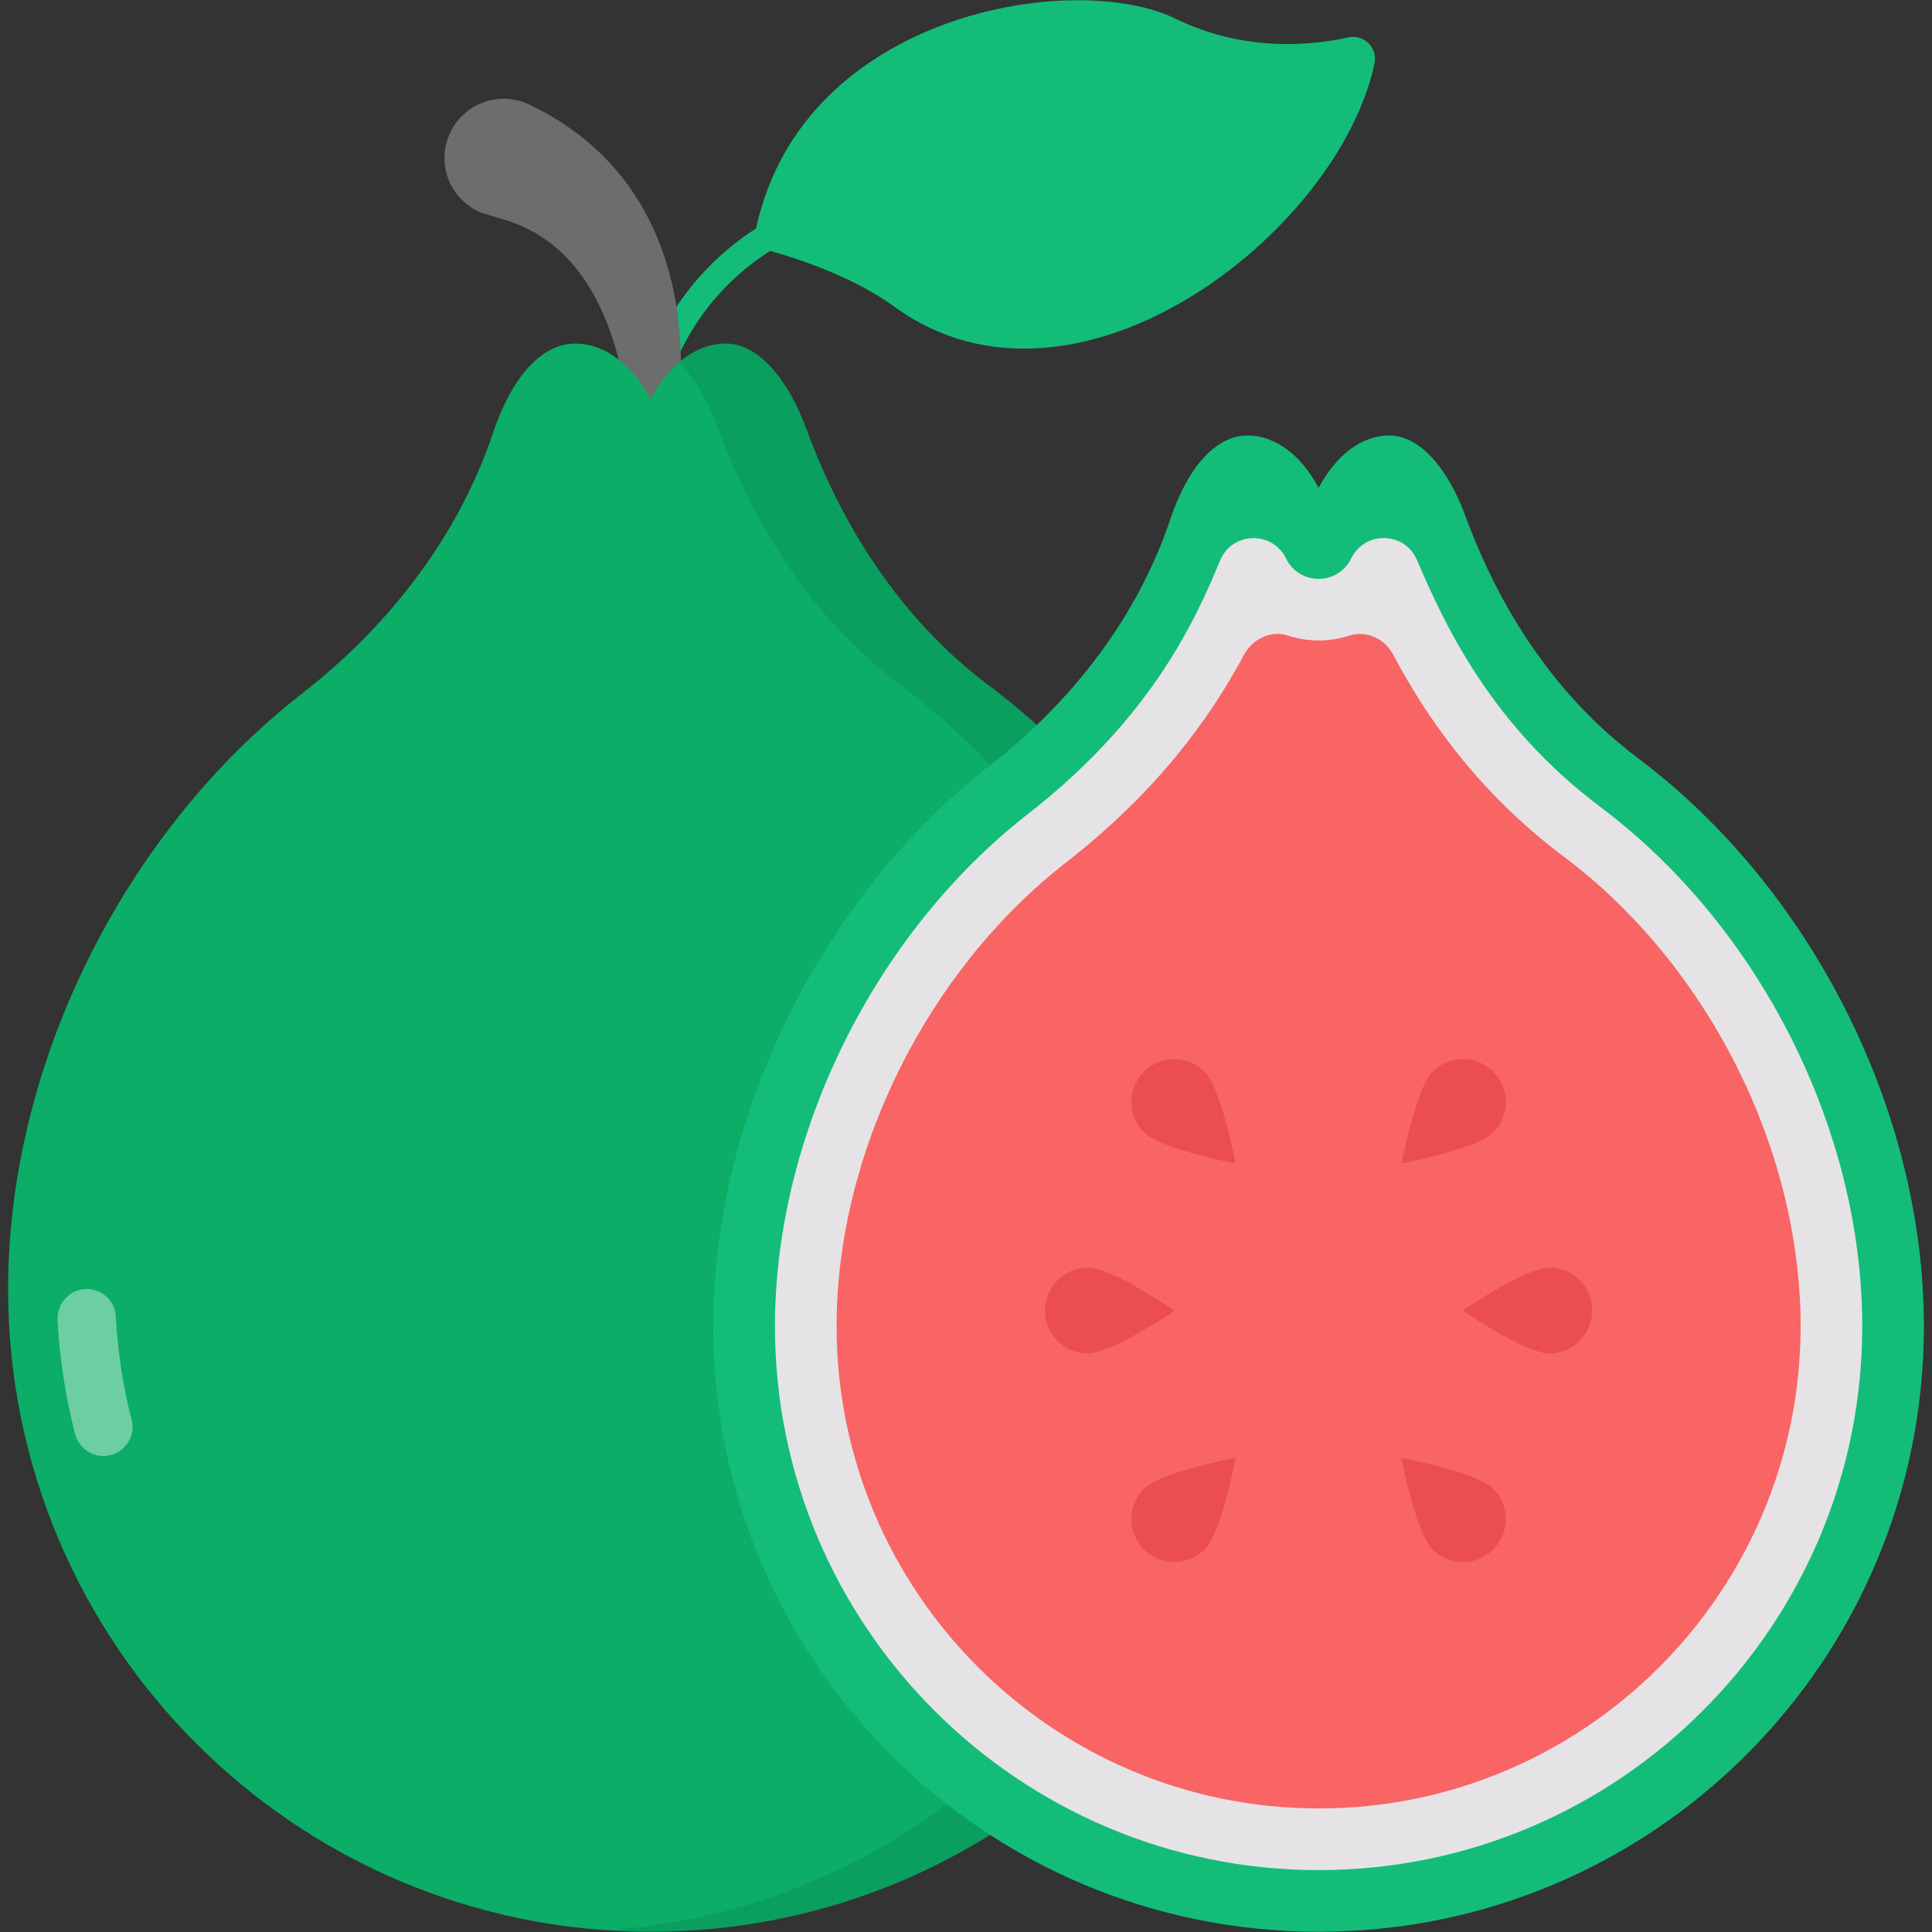 <svg enable-background="new 0 0 512 512" height="512" viewBox="0 0 512 512" width="512" xmlns="http://www.w3.org/2000/svg"><rect x="0" y="0" width="512" height="512" fill="#333333" stroke="none"/><g id="_x32_9_Guava"><g><g><g><g fill="#13bd79"><path d="m200.557 59.676c-.697 3.053 1.091 6.122 4.104 6.975 7.497 2.121 21.665 6.845 32.449 14.687 47.789 34.749 117.612-19.533 127.144-64.51.884-4.171-2.805-7.828-6.968-6.906-9.872 2.185-27.543 3.914-45.746-4.961-26.644-12.993-98.073-1.864-110.983 54.715z"/><path d="m166.246 120.742c0-.576.636-57.865 62.97-71.972l1.568 6.909c-56.702 12.835-57.45 62.933-57.454 65.059z"/></g><path d="m172.632 140.726c15.034-43.607 10.391-92.17-31.661-112.666l-.619-.302c-7.787-3.796-17.177-.56-20.972 7.228-3.796 7.787-.56 17.177 7.228 20.973 3.976 1.938 12.7 2.224 21.903 10.683 17.53 16.147 20.617 49.061 17.941 72.501l-.02.179c-.2 1.755 1.06 3.34 2.815 3.541 1.516.171 2.907-.75 3.385-2.137z" fill="#6d6d6d"/></g><path d="m342.679 341.614c0 94.048-76.166 170.318-170.214 170.318-94.152 0-170.318-76.269-170.318-170.318 0-59.981 30.997-121.275 77.896-157.81 23.044-17.952 41.427-41.608 50.694-69.311 4.466-13.351 12.157-23.434 21.681-23.434 8.039 0 15.202 5.72 19.995 14.739 4.793-9.018 11.904-14.739 19.943-14.739 8.656 0 16.559 9.542 21.348 22.616 9.796 26.741 25.68 50.986 48.464 68.072 48.348 36.256 80.511 98.758 80.511 159.867z" fill="#0bad67"/><g opacity=".4"><path d="m19.843 379.869c-2.501-9.857-4.035-19.874-4.584-29.937-.245-4.491 3.214-8.315 7.712-8.318 4.041-.003 7.496 3.102 7.707 7.138.485 9.291 1.903 18.544 4.234 27.646 1.004 3.919-1.377 7.917-5.24 9.115-4.291 1.333-8.723-1.288-9.829-5.644z" fill="#fff"/></g><path d="m342.679 341.614c0 94.048-76.166 170.318-170.215 170.318-3.917 0-7.833-.155-11.647-.413 88.637-5.977 158.568-79.773 158.568-169.905 0-61.119-32.157-123.629-80.495-159.857-22.778-17.109-38.702-41.33-48.493-68.076-2.68-7.318-6.287-13.502-10.513-17.573 3.659-3.247 7.936-5.05 12.471-5.05 8.658 0 16.542 9.534 21.335 22.623 9.791 26.746 25.715 50.967 48.493 68.076 48.34 36.228 80.496 98.738 80.496 159.857z" opacity=".08"/></g><path d="m509.853 351.472c0 88.605-71.758 160.46-160.363 160.46-88.702 0-160.46-71.855-160.46-160.46 0-56.509 29.203-114.256 73.388-148.677 21.71-16.913 39.029-39.2 47.76-65.299 4.208-12.578 11.453-22.078 20.426-22.078 7.574 0 14.323 5.389 18.838 13.886 4.515-8.496 11.215-13.886 18.789-13.886 8.155 0 15.6 8.989 20.113 21.307 9.229 25.193 24.194 48.035 45.659 64.132 45.549 34.158 75.85 93.043 75.85 150.615z" fill="#13bd79"/><path d="m349.49 495.597c-79.468 0-144.121-64.653-144.121-144.127 0-50.742 26.333-104.041 67.089-135.783 32.202-25.091 44.095-50.63 50.861-67.111 3.107-7.567 13.609-8.058 17.372-.795.074.143.149.287.224.432 3.574 6.888 13.437 6.932 17.022.051.088-.169.175-.337.262-.503 3.731-7.171 14.105-6.814 17.29.615 7.339 17.117 19.552 43.677 48.716 65.551 42.106 31.577 69.311 85.568 69.311 137.543 0 79.474-64.611 144.127-144.026 144.127z" fill="#e5e3e5"/><path d="m349.49 479.26c-70.46 0-127.785-57.325-127.785-127.79 0-45.892 23.861-94.134 60.792-122.893 24.03-18.722 38.034-37.984 47.16-55.019 2.266-4.231 7.158-6.605 11.717-5.107 2.568.844 5.285 1.285 8.078 1.285 2.797 0 5.517-.443 8.08-1.279 4.529-1.478 9.447.798 11.67 5.011 8.405 15.927 22.057 36.175 45.2 53.53 38.133 28.599 62.776 77.458 62.776 124.472.001 70.465-57.282 127.79-127.688 127.79z" fill="#f96464"/><g fill="#ea4e4e"><g><path d="m379.63 410.597c4.464 4.464 11.643 4.464 16.075.031 4.464-4.464 4.463-11.643 0-16.106-4.432-4.432-24.285-8.178-24.285-8.178s3.778 19.82 8.21 24.253z"/><path d="m410.551 358.681c6.312 0 11.389-5.076 11.389-11.345 0-6.312-5.077-11.389-11.389-11.389-6.268 0-22.954 11.389-22.954 11.389s16.685 11.345 22.954 11.345z"/><path d="m395.704 300.107c4.464-4.464 4.464-11.643.031-16.075-4.464-4.463-11.643-4.463-16.106 0-4.432 4.432-8.178 24.284-8.178 24.284s19.821-3.777 24.253-8.209z"/></g><g><path d="m319.253 410.597c-4.464 4.464-11.643 4.464-16.075.031-4.464-4.464-4.463-11.643 0-16.106 4.432-4.432 24.285-8.178 24.285-8.178s-3.777 19.82-8.21 24.253z"/><path d="m288.333 358.681c-6.312 0-11.389-5.076-11.389-11.345 0-6.312 5.077-11.389 11.389-11.389 6.268 0 22.954 11.389 22.954 11.389s-16.686 11.345-22.954 11.345z"/><path d="m303.179 300.107c-4.464-4.464-4.464-11.643-.031-16.075 4.464-4.463 11.643-4.463 16.106 0 4.432 4.432 8.178 24.284 8.178 24.284s-19.82-3.777-24.253-8.209z"/></g></g></g></g></svg>